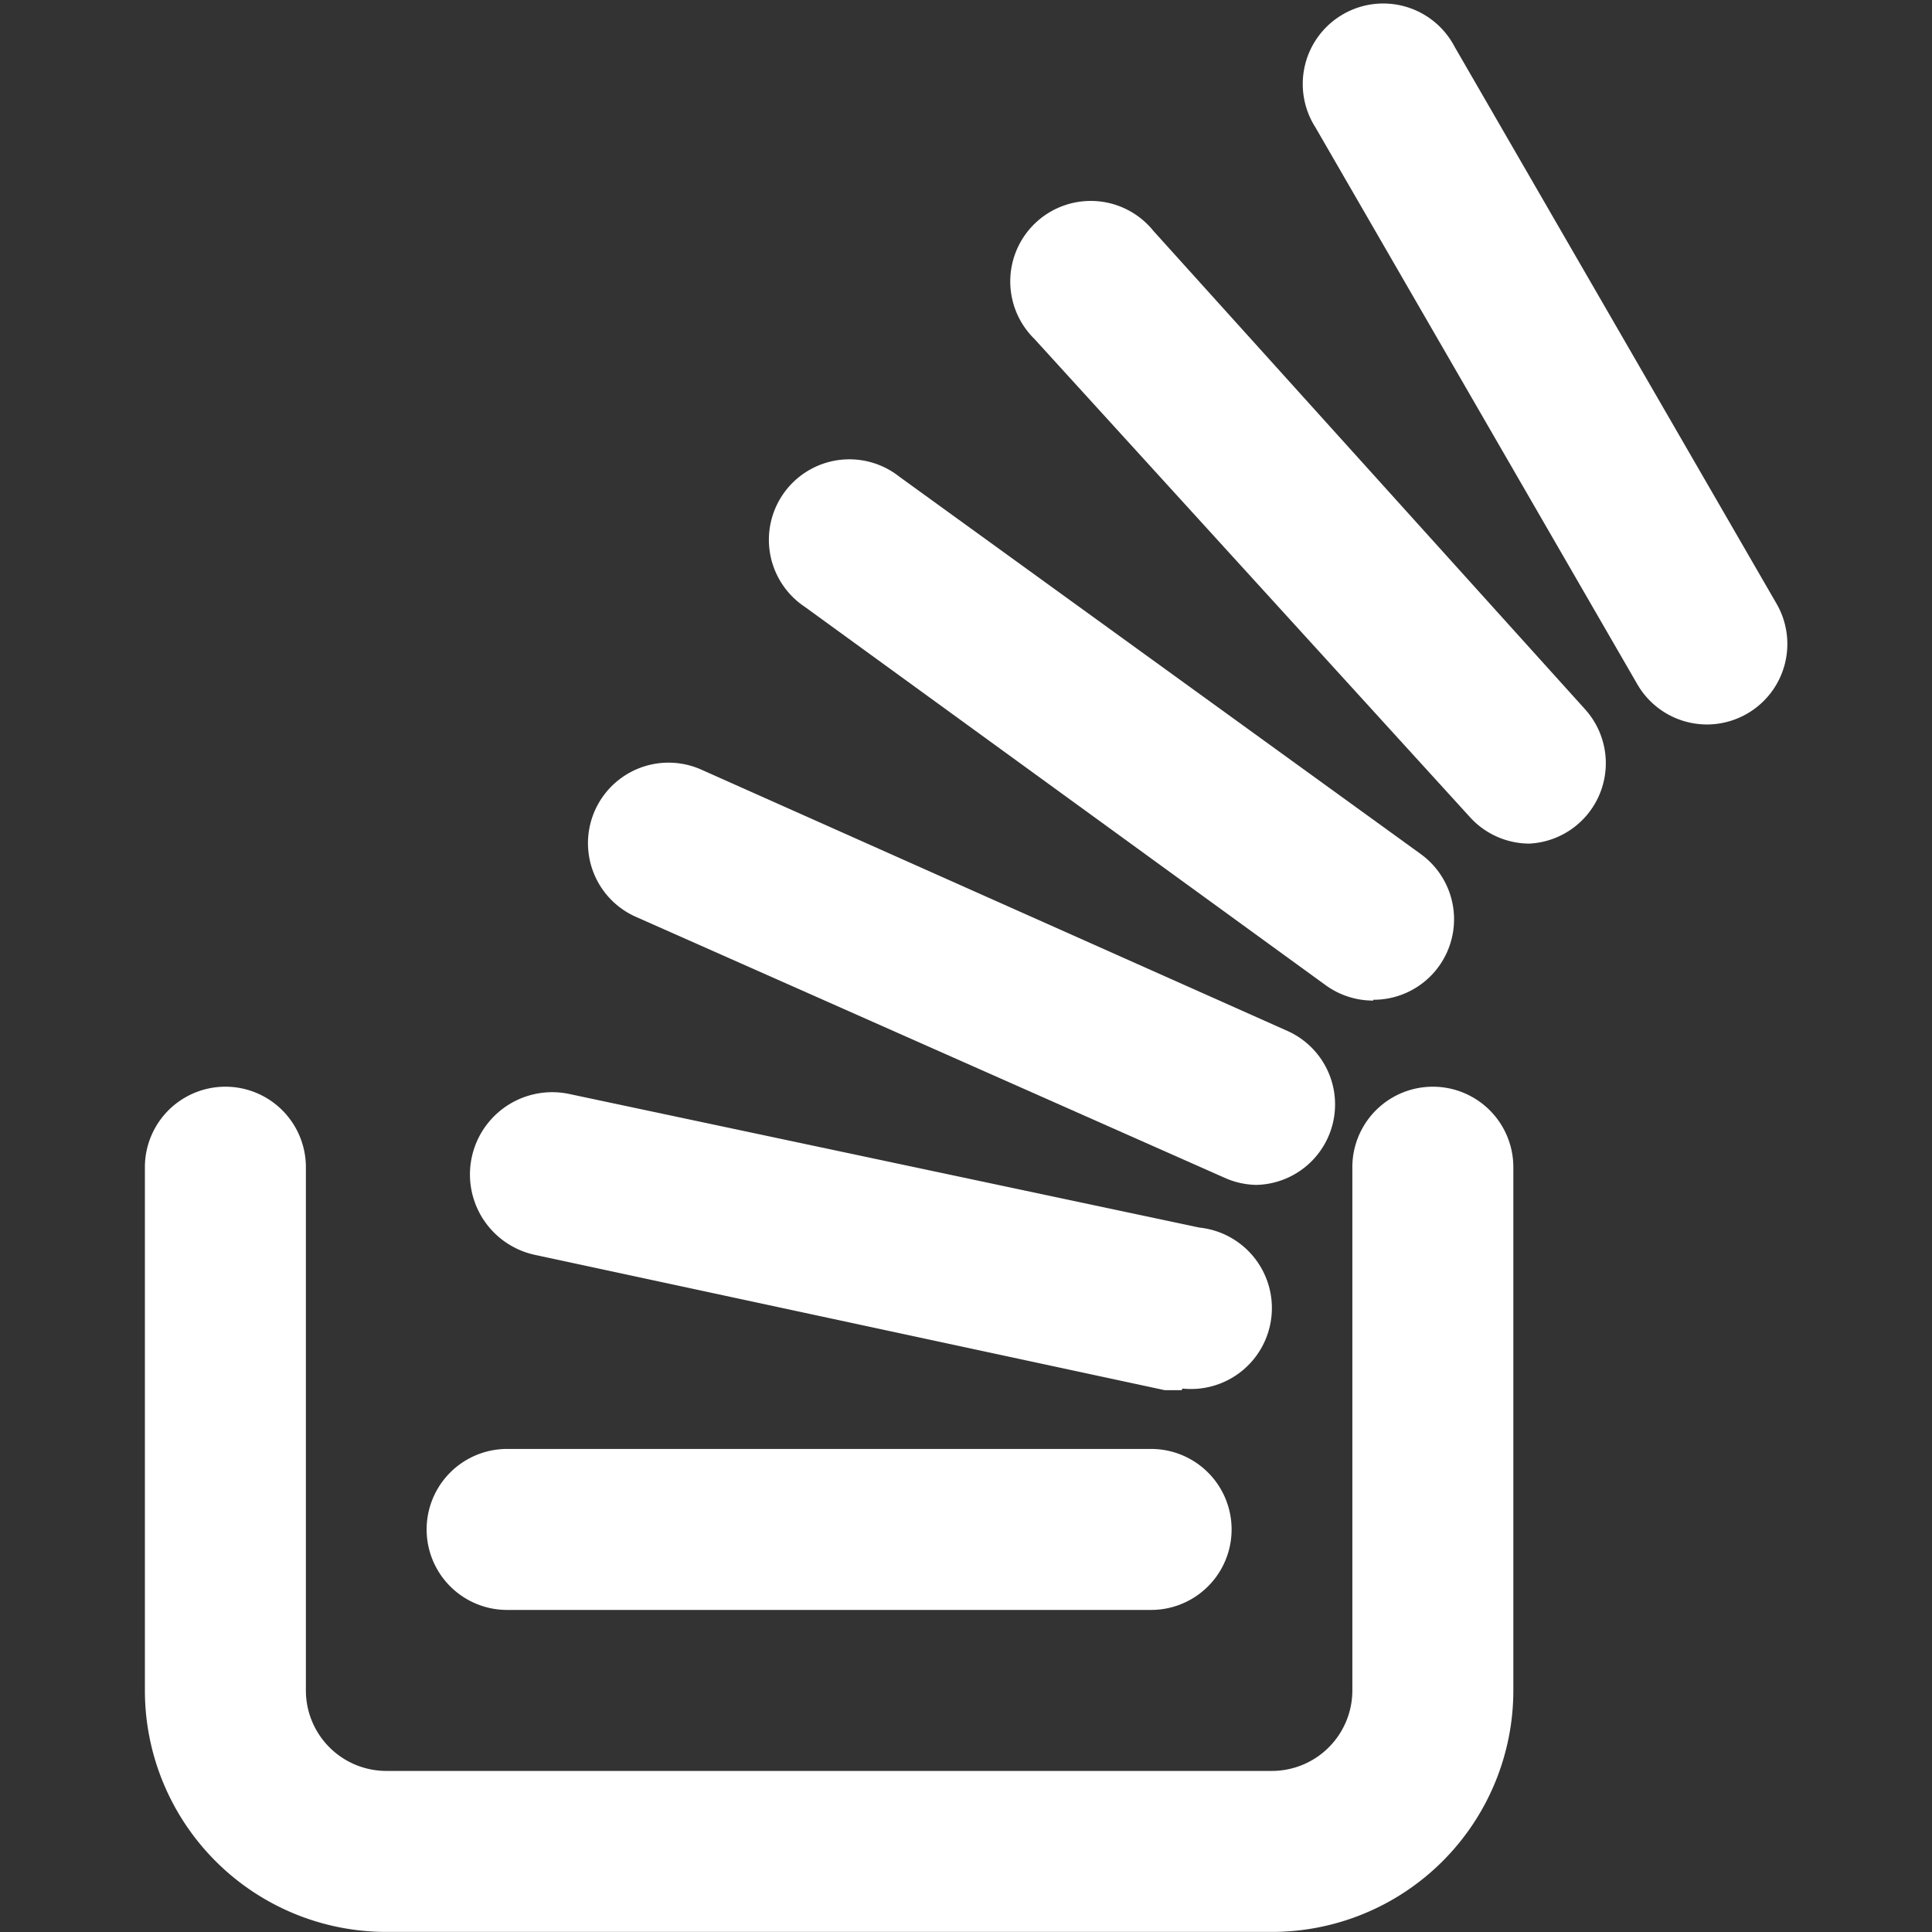 <svg xmlns="http://www.w3.org/2000/svg" version="1.1" xmlns:xlink="http://www.w3.org/1999/xlink" xmlns:svgjs="http://svgjs.com/svgjs" viewBox="0 0 200 200" width="200" height="200"><rect x="0" y="0" width="200" height="200" fill="#333333" stroke="none"/><g transform="matrix(8.333,0,0,8.333,0,0)"><path d="M15.8,24H4.8a3,3,0,0,1-3-3v-6.5a1,1,0,0,1,2,0V21a1,1,0,0,0,1,1h11a1,1,0,0,0,1-1v-6.5a1,1,0,0,1,2,0V21A3,3,0,0,1,15.8,24Z" fill="#ffffff" stroke="none" stroke-linecap="round" stroke-linejoin="round" stroke-width="0"></path><path d="M14.3,20h-8a1,1,0,0,1,0-2h8a1,1,0,1,1,0,2Z" fill="#ffffff" stroke="none" stroke-linecap="round" stroke-linejoin="round" stroke-width="0"></path><path d="M14.68,17.27l-.21,0L6.65,15.59a1,1,0,0,1,.42-2l7.83,1.66a1,1,0,0,1-.21,2Z" fill="#ffffff" stroke="none" stroke-linecap="round" stroke-linejoin="round" stroke-width="0"></path><path d="M15.62,14.72a1,1,0,0,1-.41-.09L7.9,11.39a1,1,0,1,1,.81-1.83L16,12.81a1,1,0,0,1-.41,1.91Z" fill="#ffffff" stroke="none" stroke-linecap="round" stroke-linejoin="round" stroke-width="0"></path><path d="M17.06,12.43a1,1,0,0,1-.59-.19L10,7.54a1,1,0,1,1,1.17-1.62l6.48,4.69a1,1,0,0,1-.59,1.81Z" fill="#ffffff" stroke="none" stroke-linecap="round" stroke-linejoin="round" stroke-width="0"></path><path d="M19,10.48a1,1,0,0,1-.74-.33L12.85,4.21a1,1,0,1,1,1.48-1.34l5.36,5.94A1,1,0,0,1,19,10.48Z" fill="#ffffff" stroke="none" stroke-linecap="round" stroke-linejoin="round" stroke-width="0"></path><path d="M21.21,9a1,1,0,0,1-.87-.5l-4-6.92a1,1,0,1,1,1.73-1l4,6.92A1,1,0,0,1,21.21,9Z" fill="#ffffff" stroke="none" stroke-linecap="round" stroke-linejoin="round" stroke-width="0"></path></g></svg>
